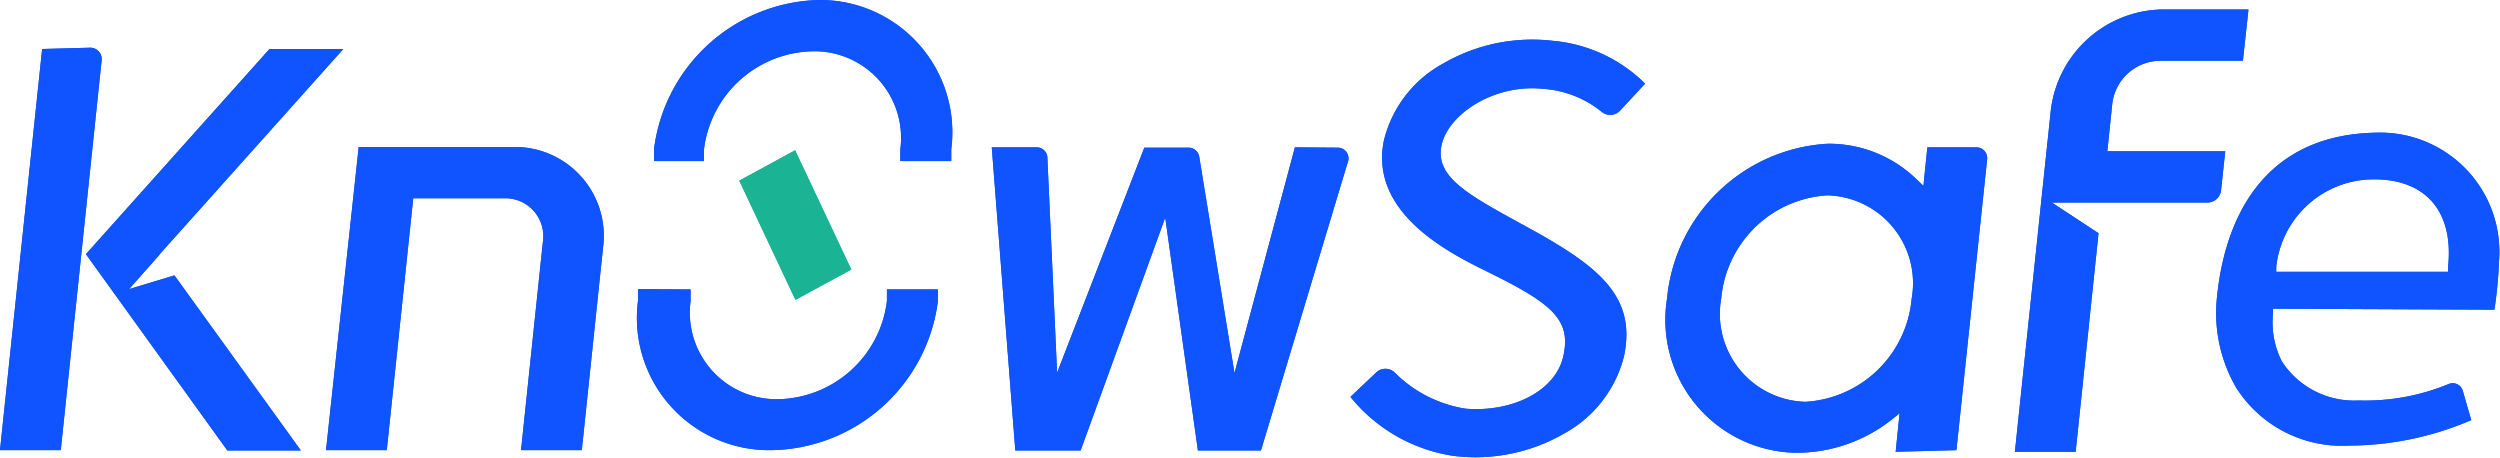 <svg id="图层_1" data-name="图层 1" xmlns="http://www.w3.org/2000/svg" viewBox="0 0 76.53 14.03"><defs><style>.cls-1{fill:#1054ff;}.cls-2{fill:#1ab394;}</style></defs><title>knowsafe标</title><path class="cls-1" d="M15.28,11.65l-1.85,6.91-1.08-6.63a.33.33,0,0,0-.33-.27H10.67L8,18.55l-.3-6.63a.33.33,0,0,0-.33-.27H6l.72,9.28h2l2.59-7.13,1,7.13h1.93l2.65-8.8a.33.33,0,0,0-.31-.47Z" transform="translate(24.36 -7.14)"/><path class="cls-1" d="M-7.74,14.53l-.67,6.39h1.86l.65-6.2a2.72,2.72,0,0,0-2.75-3.08h-4.73l-1,9.28h1.86l.81-7.71h2.77A1.16,1.16,0,0,1-7.74,14.53Z" transform="translate(24.36 -7.14)"/><path class="cls-1" d="M25.35,18.06c.41-1.9-.84-2.82-3.13-4.06-1.68-.92-2.66-1.46-2.45-2.42S21.4,9.7,22.88,9.86a3.18,3.18,0,0,1,1.8.71.41.41,0,0,0,.56-.05L26,9.7a4.58,4.58,0,0,0-2.82-1.31,5.44,5.44,0,0,0-3.37.7A3.67,3.67,0,0,0,18,11.46c-.46,2.34,2.32,3.57,3.32,4.07,1.87.93,2.41,1.42,2.18,2.5s-1.57,1.74-3,1.62a3.93,3.93,0,0,1-2.17-1.11.41.41,0,0,0-.56,0l-.79.75a5,5,0,0,0,3.19,1.81,5.44,5.44,0,0,0,3.37-.7A3.73,3.73,0,0,0,25.35,18.06Z" transform="translate(24.36 -7.14)"/><path class="cls-1" d="M35.53,20.92l.94-8.9a.33.33,0,0,0-.33-.37H34.64l-.12,1.18-.22-.21a3.85,3.85,0,0,0-2.7-1.08,5.24,5.24,0,0,0-4.93,4.75A4.07,4.07,0,0,0,30.6,21,4.71,4.71,0,0,0,33.53,20l.26-.21-.12,1.18Zm-4.62-1.48a2.69,2.69,0,0,1-2.58-3.16,3.47,3.47,0,0,1,3.25-3.16,2.69,2.69,0,0,1,2.58,3.16A3.47,3.47,0,0,1,30.91,19.44Z" transform="translate(24.36 -7.14)"/><path class="cls-1" d="M52,16.62a13.58,13.58,0,0,0,.14-1.48,3.65,3.65,0,0,0-3.63-3.94c-4,0-4.82,3.27-5,5A4.56,4.56,0,0,0,44.09,19a3.83,3.83,0,0,0,3.45,1.78A9.54,9.54,0,0,0,51.29,20l-.26-.9a.32.32,0,0,0-.44-.2,6.73,6.73,0,0,1-2.75.5,2.64,2.64,0,0,1-2.35-1.2,2.66,2.66,0,0,1-.27-1.46l0-.15Zm-6.68-1.16,0-.15a3,3,0,0,1,3-2.68c1.59,0,2.44,1,2.26,2.68l0,.15Z" transform="translate(24.36 -7.14)"/><path class="cls-1" d="M-2.81,12.07l0-.36a3.42,3.42,0,0,1,3.32-3h0a2.65,2.65,0,0,1,2.69,3l0,.36H4.76l0-.36A4.05,4.05,0,0,0,.71,7.14h0a5.22,5.22,0,0,0-5.05,4.57l0,.36Z" transform="translate(24.36 -7.14)"/><path class="cls-1" d="M-3.22,16l0,.36a2.65,2.65,0,0,0,2.69,3h0a3.42,3.42,0,0,0,3.32-3l0-.36H4.35l0,.36A5.22,5.22,0,0,1-.74,20.92h0a4.05,4.05,0,0,1-4.09-4.57l0-.36Z" transform="translate(24.36 -7.14)"/><polygon class="cls-2" points="26.06 8.25 24.35 9.18 22.63 5.53 24.34 4.6 26.06 8.25"/><path class="cls-1" d="M-23.07,8.64l-1.29,12.28h1.86L-21.25,9a.35.35,0,0,0-.36-.4Z" transform="translate(24.36 -7.14)"/><polygon class="cls-1" points="3.95 8.85 4.89 7.79 4.88 7.79 6.09 6.44 6.09 6.44 6.09 6.44 10.51 1.5 8.25 1.5 2.63 7.78 6.96 13.79 9.21 13.79 5.34 8.43 3.95 8.85"/><path class="cls-1" d="M41.75,9H44.3l.17-1.57H41.82a3.5,3.5,0,0,0-3.4,3.08l-1.1,10.46h1.86l.7-6.69-1.43-.94h4.77a.42.42,0,0,0,.41-.37l.13-1.2H40.15l.15-1.45A1.49,1.49,0,0,1,41.75,9Z" transform="translate(24.36 -7.14)"/><path class="cls-1" d="M15.28,11.65l-1.85,6.91-1.08-6.63a.33.33,0,0,0-.33-.27H10.67L8,18.55l-.3-6.63a.33.33,0,0,0-.33-.27H6l.72,9.28h2l2.59-7.13,1,7.13h1.93l2.65-8.8a.33.33,0,0,0-.31-.47Z" transform="translate(24.36 -7.14)"/><path class="cls-1" d="M-7.74,14.53l-.67,6.39h1.86l.65-6.2a2.72,2.72,0,0,0-2.75-3.08h-4.73l-1,9.28h1.86l.81-7.71h2.77A1.16,1.16,0,0,1-7.74,14.53Z" transform="translate(24.36 -7.14)"/><path class="cls-1" d="M25.35,18.06c.41-1.9-.84-2.82-3.13-4.06-1.68-.92-2.66-1.46-2.45-2.42S21.4,9.7,22.88,9.86a3.18,3.18,0,0,1,1.8.71.41.41,0,0,0,.56-.05L26,9.7a4.58,4.58,0,0,0-2.82-1.31,5.44,5.44,0,0,0-3.37.7A3.67,3.67,0,0,0,18,11.46c-.46,2.34,2.32,3.57,3.32,4.07,1.87.93,2.41,1.42,2.18,2.5s-1.57,1.74-3,1.62a3.93,3.93,0,0,1-2.17-1.11.41.41,0,0,0-.56,0l-.79.75a5,5,0,0,0,3.19,1.81,5.44,5.44,0,0,0,3.37-.7A3.73,3.73,0,0,0,25.35,18.06Z" transform="translate(24.36 -7.14)"/><path class="cls-1" d="M35.53,20.92l.94-8.9a.33.33,0,0,0-.33-.37H34.64l-.12,1.18-.22-.21a3.85,3.85,0,0,0-2.7-1.08,5.24,5.24,0,0,0-4.93,4.75A4.07,4.07,0,0,0,30.6,21,4.71,4.71,0,0,0,33.53,20l.26-.21-.12,1.18Zm-4.62-1.48a2.69,2.69,0,0,1-2.58-3.16,3.47,3.47,0,0,1,3.25-3.16,2.69,2.69,0,0,1,2.58,3.16A3.47,3.47,0,0,1,30.91,19.44Z" transform="translate(24.36 -7.14)"/><path class="cls-1" d="M52,16.62a13.58,13.58,0,0,0,.14-1.48,3.65,3.65,0,0,0-3.63-3.94c-4,0-4.82,3.27-5,5A4.56,4.56,0,0,0,44.09,19a3.83,3.83,0,0,0,3.45,1.78A9.54,9.54,0,0,0,51.29,20l-.26-.9a.32.32,0,0,0-.44-.2,6.73,6.73,0,0,1-2.75.5,2.64,2.64,0,0,1-2.35-1.2,2.66,2.66,0,0,1-.27-1.46l0-.15Zm-6.68-1.16,0-.15a3,3,0,0,1,3-2.68c1.59,0,2.44,1,2.26,2.68l0,.15Z" transform="translate(24.36 -7.14)"/><path class="cls-1" d="M-2.81,12.07l0-.36a3.42,3.42,0,0,1,3.32-3h0a2.65,2.65,0,0,1,2.69,3l0,.36H4.76l0-.36A4.05,4.05,0,0,0,.71,7.14h0a5.22,5.22,0,0,0-5.05,4.57l0,.36Z" transform="translate(24.36 -7.14)"/><path class="cls-1" d="M-3.22,16l0,.36a2.65,2.65,0,0,0,2.69,3h0a3.42,3.42,0,0,0,3.32-3l0-.36H4.35l0,.36A5.22,5.22,0,0,1-.74,20.92h0a4.05,4.05,0,0,1-4.09-4.57l0-.36Z" transform="translate(24.36 -7.14)"/><polygon class="cls-2" points="26.06 8.25 24.35 9.18 22.63 5.53 24.34 4.6 26.06 8.25"/><path class="cls-1" d="M-23.07,8.64l-1.29,12.28h1.86L-21.25,9a.35.35,0,0,0-.36-.4Z" transform="translate(24.36 -7.14)"/><polygon class="cls-1" points="3.95 8.85 4.89 7.79 4.88 7.79 6.09 6.44 6.09 6.44 6.09 6.44 10.51 1.5 8.25 1.5 2.63 7.78 6.96 13.79 9.21 13.79 5.34 8.43 3.95 8.85"/><path class="cls-1" d="M41.75,9H44.3l.17-1.57H41.82a3.5,3.5,0,0,0-3.4,3.08l-1.1,10.46h1.86l.7-6.69-1.43-.94h4.77a.42.42,0,0,0,.41-.37l.13-1.2H40.15l.15-1.45A1.49,1.49,0,0,1,41.75,9Z" transform="translate(24.36 -7.14)"/></svg>